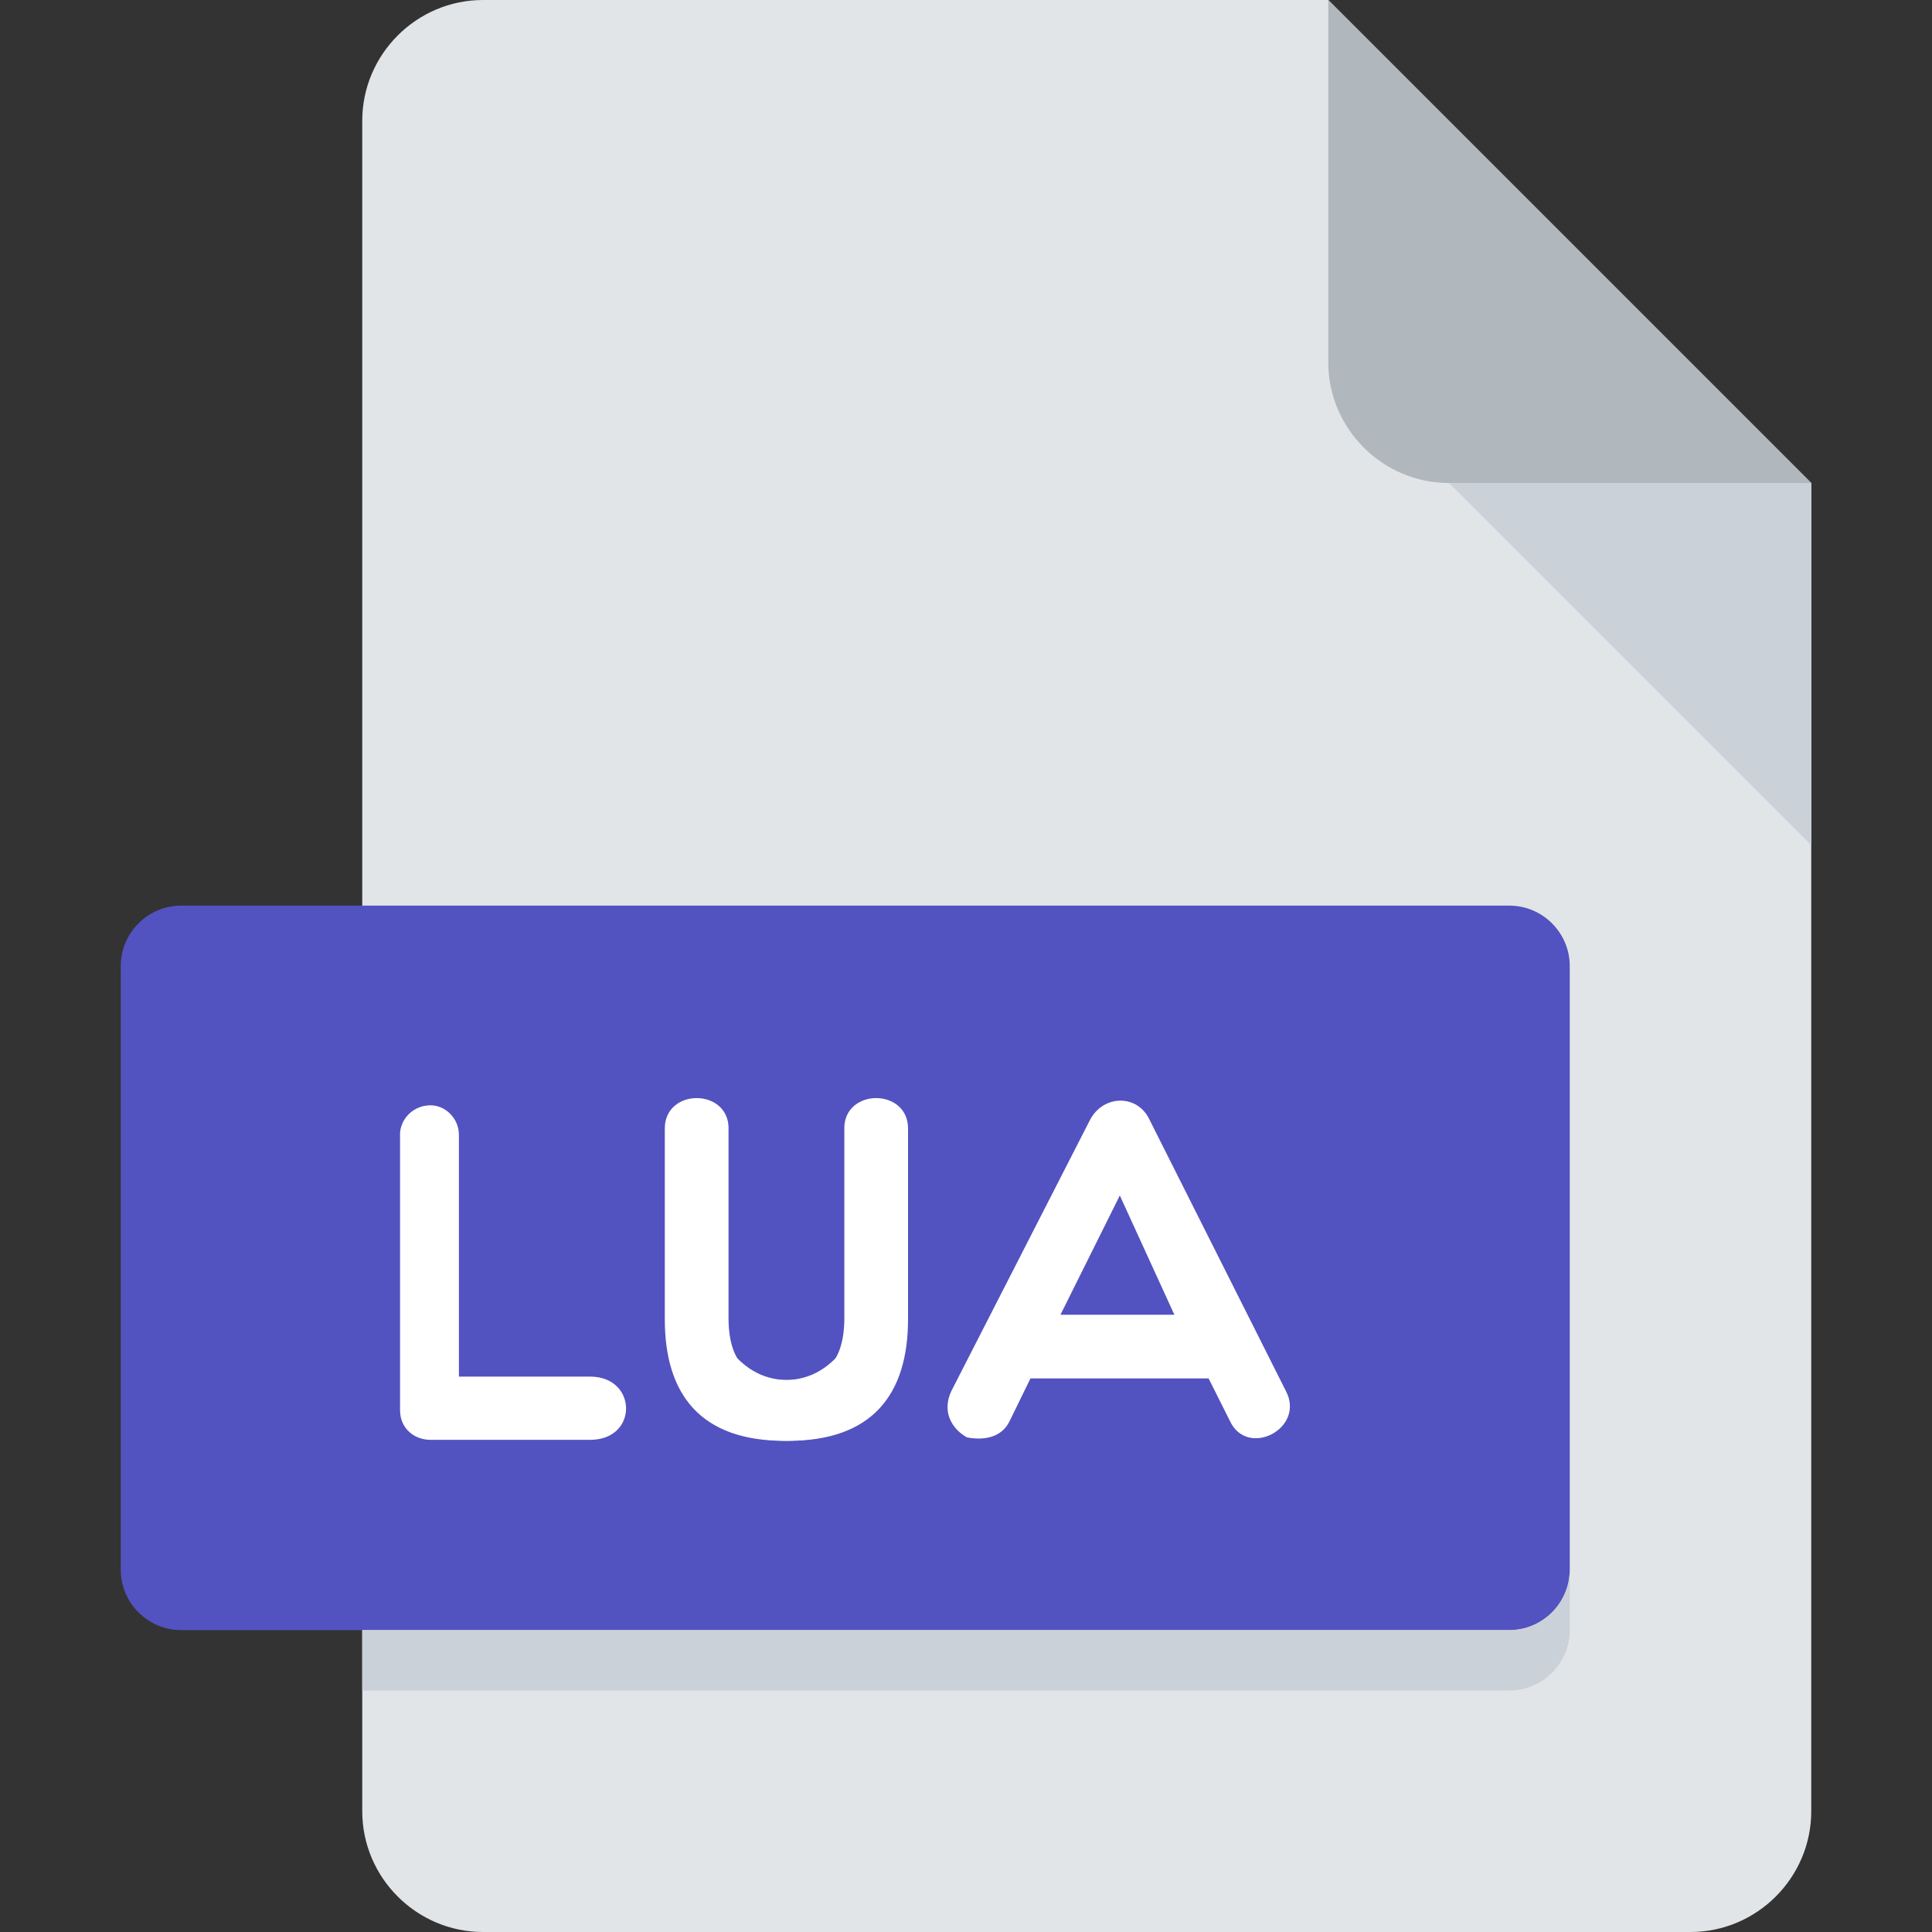 <svg width="60" height="60" viewBox="0 0 60 60" fill="none" xmlns="http://www.w3.org/2000/svg">
<rect x="0" y="0" width="60" height="60" fill="#333333" stroke="none"/>
<path d="M15 0C12.938 0 11.25 1.688 11.25 3.75V56.25C11.25 58.312 12.938 60 15 60H52.5C54.562 60 56.25 58.312 56.25 56.25V15L41.25 0H15Z" fill="#E2E5E7"/>
<path d="M45 15H56.25L41.25 0V11.25C41.25 13.312 42.938 15 45 15Z" fill="#B0B7BD"/>
<path d="M56.25 26.25L45 15H56.25V26.25Z" fill="#CAD1D8"/>
<path d="M48.75 48.75C48.75 49.781 47.906 50.625 46.875 50.625H5.625C4.594 50.625 3.75 49.781 3.75 48.75V30C3.75 28.969 4.594 28.125 5.625 28.125H46.875C47.906 28.125 48.75 28.969 48.75 30V48.75Z" fill="#5252C0"/>
<path d="M26.22 35.047C26.22 33.787 28.2 33.787 28.2 35.047V40.968C28.2 43.321 27.075 44.746 24.484 44.746C23.209 44.746 22.144 44.399 21.216 43.203C20.451 42.288 21.889 40.97 22.669 41.928C23.299 42.708 23.972 42.888 24.632 42.856C25.472 42.826 26.207 42.451 26.222 40.968V35.047H26.22Z" fill="white"/>
<path d="M22.627 35.047C22.627 33.787 20.646 33.787 20.646 35.047V40.968C20.646 43.321 21.771 44.746 24.363 44.746C25.638 44.746 26.703 44.399 27.631 43.203C28.396 42.288 26.958 40.97 26.178 41.928C25.548 42.708 24.875 42.888 24.215 42.856C23.375 42.826 22.64 42.451 22.625 40.968V35.047H22.627Z" fill="white"/>
<path d="M30.026 44.638C29.546 44.366 29.246 43.828 29.546 43.198L33.847 34.789C34.252 33.994 35.332 33.964 35.707 34.789L39.934 43.198C40.549 44.366 38.734 45.296 38.196 44.128L37.534 42.808H32.002L31.357 44.128C31.119 44.638 30.564 44.745 30.026 44.638ZM36.471 40.83L34.777 37.127L32.934 40.83H36.471Z" fill="white"/>
<path d="M12.422 35.241C12.422 34.746 12.842 34.326 13.367 34.326C13.847 34.326 14.252 34.747 14.252 35.241V42.752H18.33C19.798 42.752 19.83 44.715 18.33 44.715H13.369C12.844 44.715 12.424 44.342 12.424 43.8V35.241H12.422Z" fill="white"/>
<path d="M46.875 50.625H11.25V52.5H46.875C47.906 52.5 48.75 51.656 48.75 50.625V48.75C48.75 49.781 47.906 50.625 46.875 50.625Z" fill="#CAD1D8"/>
</svg>
